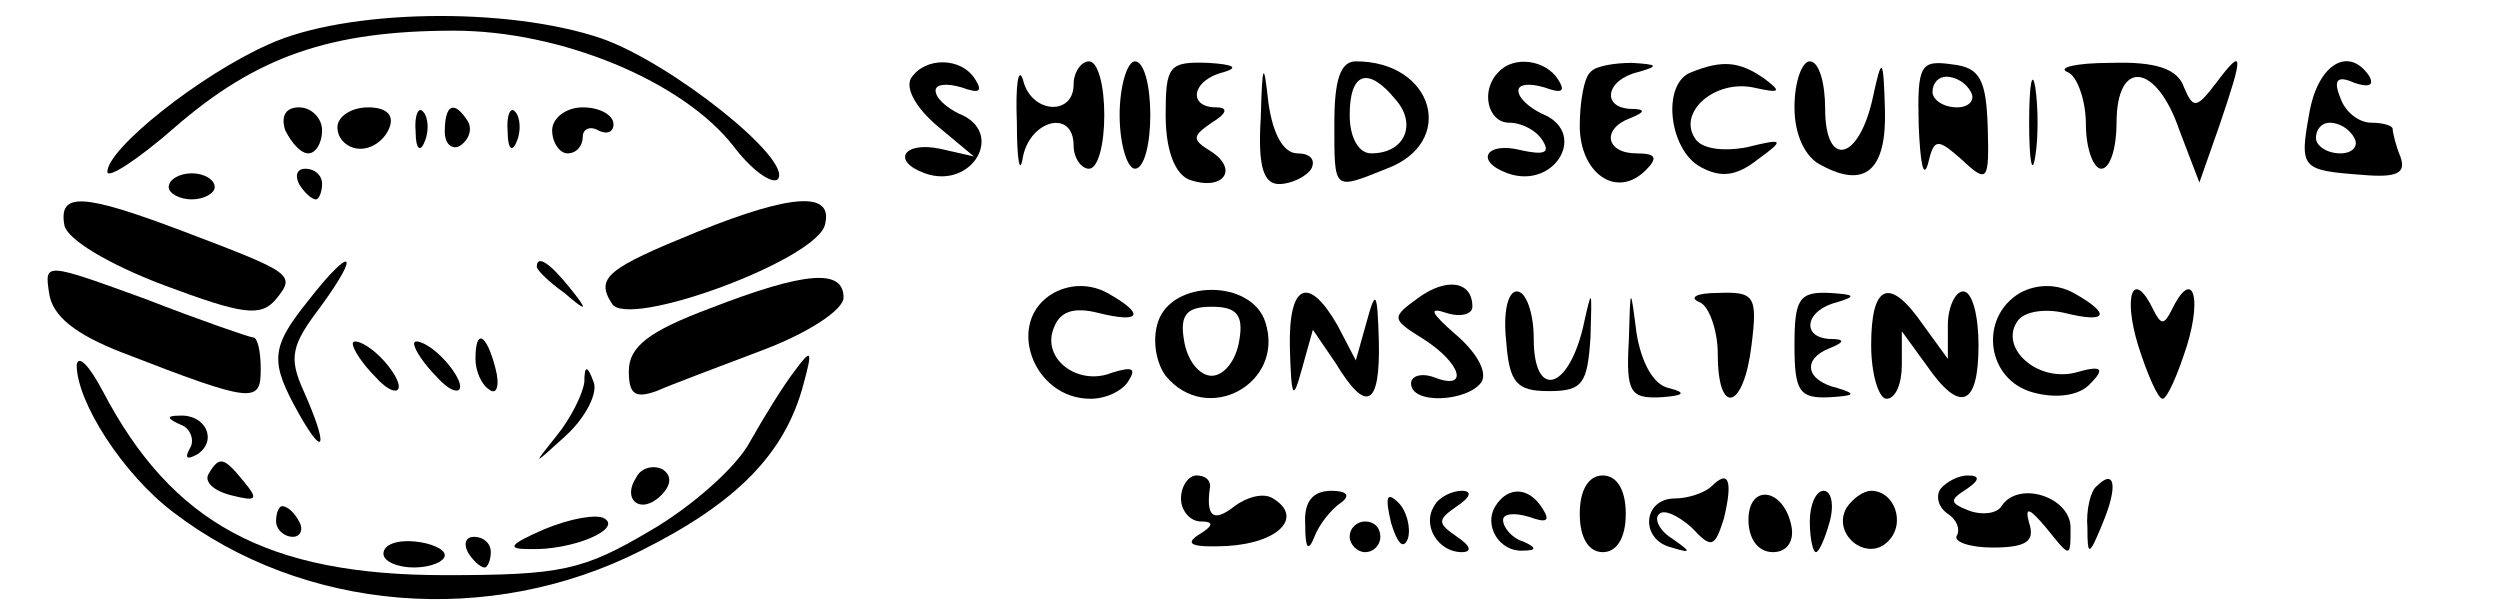 <?xml version="1.0" standalone="no"?>
<!DOCTYPE svg PUBLIC "-//W3C//DTD SVG 20010904//EN"
 "http://www.w3.org/TR/2001/REC-SVG-20010904/DTD/svg10.dtd">
<svg version="1.0" xmlns="http://www.w3.org/2000/svg"
 width="163pt" height="40pt" viewBox="0 0 163 40"
 preserveAspectRatio="xMidYMid meet">

<g transform="translate(0,40) scale(0.1,-0.1)"
fill="#000000" stroke="none">
<path d="M175 371 c-45 -20 -105 -68 -105 -83 0 -5 20 8 44 29 53 46 101 63
182 63 70 0 149 -33 182 -75 12 -16 25 -25 29 -22 11 12 -69 76 -115 92 -62
21 -167 19 -217 -4z"/>
<path d="M594 349 c-4 -7 4 -20 17 -31 l24 -20 -22 5 c-24 5 -32 -8 -10 -16
31 -11 53 27 22 39 -8 4 -15 10 -15 15 0 4 7 5 17 2 11 -4 14 -3 9 5 -9 15
-33 15 -42 1z"/>
<path d="M663 320 c0 -25 2 -35 4 -22 5 24 33 31 33 7 0 -8 5 -15 10 -15 6 0
10 16 10 35 0 19 -4 35 -10 35 -5 0 -10 -7 -10 -15 0 -21 -28 -19 -33 3 -3 9
-5 -3 -4 -28z"/>
<path d="M730 325 c0 -19 5 -35 10 -35 6 0 10 16 10 35 0 19 -4 35 -10 35 -5
0 -10 -16 -10 -35z"/>
<path d="M760 325 c0 -23 6 -38 15 -42 22 -8 33 6 15 18 -13 8 -13 10 0 19 10
6 11 10 3 10 -19 0 -16 18 5 23 10 3 6 5 -10 6 -26 1 -28 -2 -28 -34z"/>
<path d="M822 323 c-2 -32 2 -43 12 -43 8 0 18 5 21 10 3 6 -1 10 -9 10 -9 0
-16 12 -19 33 -3 28 -4 26 -5 -10z"/>
<path d="M870 320 c0 -45 -1 -44 34 -30 46 17 31 70 -20 70 -10 0 -14 -12 -14
-40z m40 15 c14 -16 6 -35 -16 -35 -8 0 -14 10 -14 25 0 28 12 32 30 10z"/>
<path d="M977 353 c-12 -12 -7 -33 7 -33 8 0 18 -5 22 -12 5 -8 0 -9 -14 -6
-23 6 -31 -7 -9 -15 31 -11 53 27 22 39 -8 4 -15 10 -15 15 0 4 7 5 17 2 11
-4 14 -3 9 5 -8 13 -29 16 -39 5z"/>
<path d="M1037 353 c-4 -3 -7 -19 -7 -35 0 -31 24 -48 43 -29 8 8 7 11 -6 11
-20 0 -23 16 -4 23 10 4 10 6 0 6 -19 1 -16 19 5 24 14 4 13 5 -4 6 -11 0 -24
-2 -27 -6z"/>
<path d="M1103 353 c-20 -7 -15 -51 6 -62 13 -7 23 -6 37 5 18 13 17 14 -7 8
-16 -3 -30 -1 -34 6 -11 17 13 38 38 33 18 -4 19 -3 7 6 -16 11 -27 12 -47 4z"/>
<path d="M1170 330 c0 -18 7 -33 18 -38 28 -15 42 -3 41 36 -1 35 -2 36 -8 8
-9 -41 -31 -46 -31 -7 0 17 -4 31 -10 31 -5 0 -10 -13 -10 -30z"/>
<path d="M1251 318 c1 -24 3 -35 6 -25 4 17 6 17 22 3 17 -16 18 -14 17 21 -1
31 -5 39 -23 41 -21 3 -23 0 -22 -40z m34 22 c3 -5 -1 -10 -9 -10 -9 0 -16 5
-16 10 0 6 4 10 9 10 6 0 13 -4 16 -10z"/>
<path d="M1323 320 c0 -25 2 -35 4 -22 2 12 2 32 0 45 -2 12 -4 2 -4 -23z"/>
<path d="M1348 353 c6 -2 12 -18 12 -34 0 -16 5 -29 10 -29 6 0 10 14 10 30 0
42 26 39 41 -5 l13 -34 13 37 c16 47 16 52 -2 28 -13 -17 -15 -17 -21 -3 -4
12 -18 17 -48 16 -22 0 -35 -3 -28 -6z"/>
<path d="M1506 328 c-7 -38 -6 -39 34 -42 23 -2 29 1 25 12 -3 7 -5 16 -5 18
0 2 -6 4 -14 4 -8 0 -17 7 -20 16 -5 12 -2 15 9 10 9 -3 13 -2 10 4 -13 20
-33 9 -39 -22z m29 -18 c3 -5 -1 -10 -9 -10 -9 0 -16 5 -16 10 0 6 4 10 9 10
6 0 13 -4 16 -10z"/>
<path d="M186 315 c4 -8 10 -15 15 -15 5 0 9 7 9 15 0 8 -7 15 -15 15 -9 0
-12 -6 -9 -15z"/>
<path d="M220 317 c0 -8 7 -14 15 -14 8 0 16 6 19 14 3 8 -2 13 -14 13 -11 0
-20 -6 -20 -13z"/>
<path d="M271 314 c0 -11 3 -14 6 -6 3 7 2 16 -1 19 -3 4 -6 -2 -5 -13z"/>
<path d="M290 314 c0 -8 5 -12 10 -9 6 4 8 11 5 16 -9 14 -15 11 -15 -7z"/>
<path d="M331 314 c0 -11 3 -14 6 -6 3 7 2 16 -1 19 -3 4 -6 -2 -5 -13z"/>
<path d="M360 315 c0 -8 5 -15 10 -15 6 0 10 5 10 11 0 5 5 7 10 4 6 -3 10 -1
10 4 0 6 -9 11 -20 11 -11 0 -20 -7 -20 -15z"/>
<path d="M110 278 c0 -4 7 -8 15 -8 8 0 15 4 15 8 0 5 -7 9 -15 9 -8 0 -15 -4
-15 -9z"/>
<path d="M195 280 c3 -5 8 -10 11 -10 2 0 4 5 4 10 0 6 -5 10 -11 10 -5 0 -7
-4 -4 -10z"/>
<path d="M42 253 c2 -9 28 -25 65 -39 51 -19 63 -21 73 -9 13 16 11 17 -60 44
-66 25 -82 26 -78 4z"/>
<path d="M455 249 c-59 -24 -67 -30 -56 -47 10 -17 135 29 139 52 5 21 -21 20
-83 -5z"/>
<path d="M32 209 c2 -15 17 -27 48 -39 85 -33 90 -33 90 -11 0 12 -2 21 -5 21
-2 0 -34 11 -70 25 -66 24 -66 24 -63 4z"/>
<path d="M201 204 c-25 -31 -25 -40 -6 -74 17 -30 19 -21 3 15 -10 22 -8 30
11 55 27 37 20 40 -8 4z"/>
<path d="M350 226 c0 -2 8 -10 18 -17 15 -13 16 -12 3 4 -13 16 -21 21 -21 13z"/>
<path d="M463 199 c-40 -15 -53 -25 -53 -41 0 -15 4 -18 18 -13 9 4 41 16 70
27 29 11 52 26 52 34 0 19 -25 17 -87 -7z"/>
<path d="M687 209 c-32 -18 -14 -69 24 -69 10 0 21 5 25 12 5 8 2 9 -11 5 -22
-9 -46 9 -38 29 4 11 13 14 29 10 28 -7 31 -1 6 13 -11 6 -24 6 -35 0z"/>
<path d="M925 206 c-18 -13 -18 -14 3 -27 25 -16 30 -34 7 -25 -8 3 -15 1 -15
-4 0 -14 37 -12 46 1 4 7 -4 20 -17 31 -16 14 -18 18 -6 14 9 -3 17 -1 17 4 0
17 -17 19 -35 6z"/>
<path d="M1317 209 c-27 -16 -22 -57 9 -65 15 -4 30 -2 37 6 10 10 7 12 -10 7
-25 -6 -49 16 -38 33 4 7 18 9 31 6 28 -7 31 -1 6 13 -11 6 -24 6 -35 0z"/>
<path d="M755 190 c-4 -12 -1 -27 5 -35 27 -33 78 -5 65 35 -9 28 -61 28 -70
0z m53 -12 c-2 -13 -10 -23 -18 -23 -8 0 -16 10 -18 23 -3 17 2 22 18 22 16 0
21 -5 18 -22z"/>
<path d="M841 173 c1 -33 2 -35 8 -13 l7 25 15 -22 c20 -33 29 -28 28 15 -1
32 -2 34 -8 12 l-7 -25 -12 23 c-19 33 -32 27 -31 -15z"/>
<path d="M982 178 c2 -28 7 -33 28 -33 22 0 25 5 27 35 1 33 1 33 -5 6 -10
-41 -32 -46 -32 -7 0 17 -5 31 -11 31 -6 0 -9 -14 -7 -32z"/>
<path d="M1062 178 c-2 -34 1 -38 21 -37 15 1 17 3 5 6 -10 2 -18 17 -21 36
-4 31 -4 31 -5 -5z"/>
<path d="M1108 203 c6 -2 12 -18 12 -34 0 -41 17 -36 22 6 4 32 2 35 -22 34
-14 0 -19 -3 -12 -6z"/>
<path d="M1170 175 c0 -30 3 -35 23 -34 16 1 18 2 5 6 -21 5 -23 19 -5 26 10
4 10 6 0 6 -19 1 -16 19 5 24 13 4 11 5 -5 6 -20 1 -23 -4 -23 -34z"/>
<path d="M1220 175 c0 -19 5 -35 10 -35 6 0 10 10 10 22 l0 22 16 -22 c22 -32
34 -27 34 13 0 19 -4 35 -10 35 -5 0 -10 -10 -10 -22 l0 -22 -16 22 c-22 32
-34 27 -34 -13z"/>
<path d="M1394 175 c6 -19 13 -35 16 -35 3 0 10 16 16 35 10 33 3 50 -10 23
-5 -10 -7 -10 -12 0 -13 27 -20 10 -10 -23z"/>
<path d="M230 176 c0 -4 7 -14 15 -22 8 -9 15 -11 15 -6 0 5 -7 15 -15 22 -8
7 -15 9 -15 6z"/>
<path d="M270 176 c0 -4 7 -14 15 -22 8 -9 15 -11 15 -6 0 5 -7 15 -15 22 -8
7 -15 9 -15 6z"/>
<path d="M310 166 c0 -8 4 -17 9 -20 5 -4 7 3 4 14 -6 23 -13 26 -13 6z"/>
<path d="M50 162 c0 -24 30 -71 63 -96 85 -65 206 -75 305 -25 62 31 94 63
106 109 6 22 5 23 -6 8 -7 -9 -20 -30 -29 -46 -9 -17 -39 -43 -65 -58 -44 -26
-58 -29 -134 -29 -116 0 -178 34 -223 120 -9 17 -16 24 -17 17z"/>
<path d="M381 151 c-1 -8 -9 -24 -18 -35 -16 -20 -16 -20 6 0 13 12 21 28 18
35 -4 11 -6 11 -6 0z"/>
<path d="M118 123 c6 -2 9 -10 6 -15 -4 -7 -2 -8 5 -4 13 9 5 26 -12 25 -9 0
-8 -2 1 -6z"/>
<path d="M136 91 c-3 -5 3 -11 15 -14 16 -4 18 -3 8 9 -13 16 -16 17 -23 5z"/>
<path d="M415 89 c-10 -15 3 -25 16 -12 7 7 7 13 1 17 -6 3 -14 1 -17 -5z"/>
<path d="M770 75 c0 -8 6 -15 13 -15 9 0 8 -3 -2 -9 -9 -6 -3 -8 19 -7 34 2
50 19 30 31 -6 4 -17 1 -25 -5 -14 -11 -19 -7 -16 13 0 4 -3 7 -9 7 -5 0 -10
-7 -10 -15z"/>
<path d="M1030 65 c0 -16 6 -25 15 -25 9 0 15 9 15 25 0 16 -6 25 -15 25 -9 0
-15 -9 -15 -25z"/>
<path d="M1116 83 c-4 -4 -15 -8 -24 -8 -21 0 -23 -27 -2 -32 13 -4 13 -3 0 6
-8 5 -12 13 -8 16 3 3 12 -1 21 -9 13 -14 15 -13 21 6 6 25 3 32 -8 21z"/>
<path d="M1265 81 c-3 -5 -1 -12 5 -16 6 -4 8 -10 6 -14 -3 -4 8 -8 23 -8 22
0 28 4 24 16 -3 11 0 10 11 -3 16 -20 16 -20 16 0 0 20 -34 31 -45 14 -3 -5
-13 -6 -21 -3 -13 5 -13 7 -2 14 9 6 9 9 1 9 -6 0 -14 -4 -18 -9z"/>
<path d="M1367 83 c-4 -3 -7 -16 -6 -27 0 -19 1 -19 10 3 10 24 8 36 -4 24z"/>
<path d="M851 58 c0 -16 2 -18 6 -8 3 8 11 18 17 22 7 5 4 8 -6 8 -12 0 -18
-7 -17 -22z"/>
<path d="M907 59 c4 -13 8 -18 11 -10 2 7 -1 18 -6 23 -8 8 -9 4 -5 -13z"/>
<path d="M935 70 c-8 -13 3 -30 18 -30 7 0 6 4 -3 10 -13 9 -13 11 0 20 9 6
10 10 3 10 -6 0 -15 -4 -18 -10z"/>
<path d="M975 70 c-8 -13 3 -30 18 -29 9 0 9 2 0 6 -7 2 -13 9 -13 14 0 4 7 5
17 2 11 -4 14 -3 9 5 -9 15 -23 15 -31 2z"/>
<path d="M1140 61 c0 -12 6 -21 16 -21 9 0 14 7 12 17 -5 25 -28 28 -28 4z"/>
<path d="M1180 60 c0 -11 2 -20 4 -20 2 0 6 9 9 20 3 11 1 20 -4 20 -5 0 -9
-9 -9 -20z"/>
<path d="M1204 69 c-10 -17 13 -36 27 -22 12 12 4 33 -11 33 -5 0 -12 -5 -16
-11z"/>
<path d="M180 60 c0 -5 5 -10 11 -10 5 0 7 5 4 10 -3 6 -8 10 -11 10 -2 0 -4
-4 -4 -10z"/>
<path d="M355 55 c-23 -10 -25 -13 -10 -13 28 -1 61 13 49 20 -5 3 -22 0 -39
-7z"/>
<path d="M880 50 c0 -5 5 -10 10 -10 6 0 10 5 10 10 0 6 -4 10 -10 10 -5 0
-10 -4 -10 -10z"/>
<path d="M250 39 c0 -5 9 -9 20 -9 11 0 20 4 20 8 0 4 -9 8 -20 9 -11 1 -20
-2 -20 -8z"/>
<path d="M305 40 c3 -5 8 -10 11 -10 2 0 4 5 4 10 0 6 -5 10 -11 10 -5 0 -7
-4 -4 -10z"/>
</g>
</svg>
